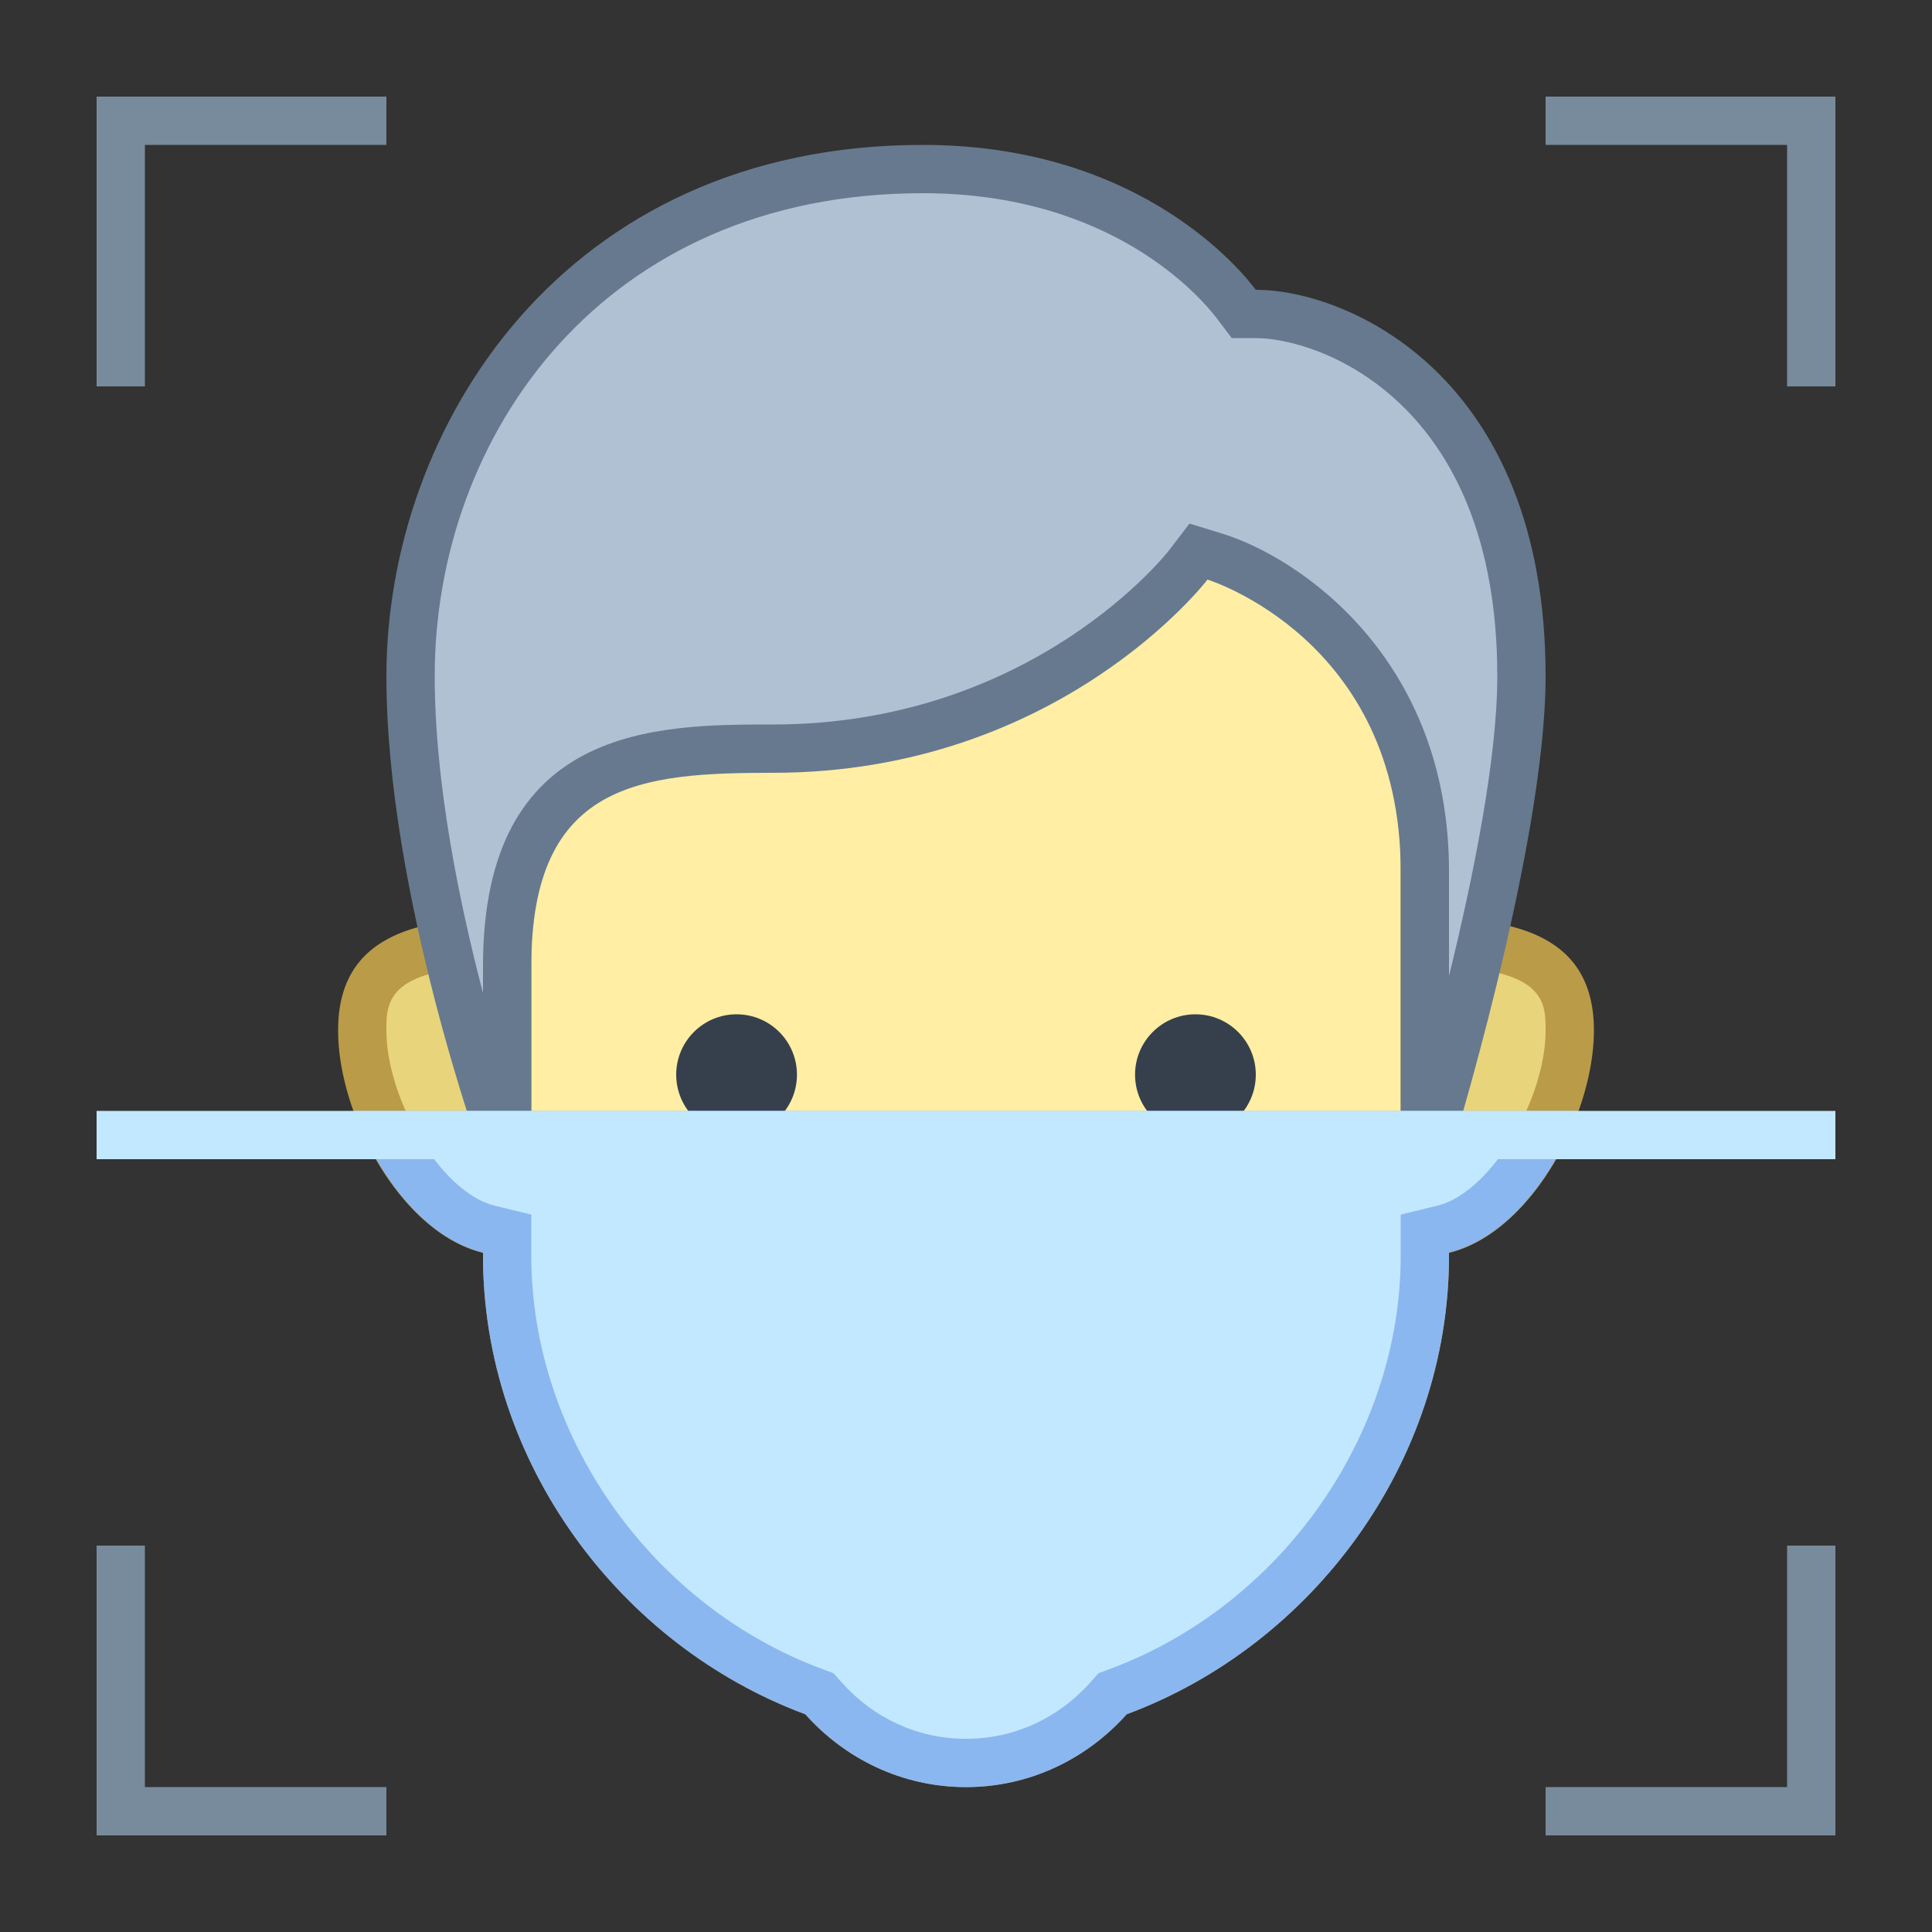 <svg viewBox="0 0 40 40" xmlns="http://www.w3.org/2000/svg"><rect x="0" y="0" width="40" height="40" fill="#333333" stroke="none"/><path d="M10.5 25.5c-1.545 0-3-2.347-3-4.167 0-1.101.51-1.833 3-1.833 1.654 0 3 1.346 3 3s-1.346 3-3 3z" fill="#e8d47b"></path><path d="M10.5 20c1.379 0 2.5 1.121 2.5 2.5S11.879 25 10.5 25C9.293 25 8 22.848 8 21.333 8 20.739 8 20 10.5 20m0-1c-1.933 0-3.5.4-3.5 2.333C7 23.266 8.567 26 10.5 26a3.5 3.5 0 100-7z" fill="#ba9b48"></path><path d="M29.5 25.5c-1.654 0-3-1.346-3-3s1.346-3 3-3c2.49 0 3 .733 3 1.833 0 1.82-1.455 4.167-3 4.167z" fill="#e8d47b"></path><path d="M29.5 20c2.5 0 2.5.739 2.5 1.333C32 22.848 30.707 25 29.5 25c-1.379 0-2.5-1.121-2.5-2.5s1.121-2.5 2.5-2.5m0-1a3.5 3.5 0 100 7c1.933 0 3.5-2.734 3.5-4.667C33 19.4 31.433 19 29.5 19z" fill="#ba9b48"></path><path d="M20 36.5a3.917 3.917 0 01-2.954-1.341l-.082-.093-.117-.043C13.11 33.634 10.5 29.924 10.5 26V13c0-2.313 2.187-4.5 4.5-4.5h10c2.313 0 4.5 2.187 4.5 4.5v13c0 3.924-2.61 7.634-6.347 9.023l-.117.043-.082.093A3.917 3.917 0 0120 36.5z" fill="#ffeea3"></path><path d="M25 9c2.056 0 4 1.944 4 4v13c0 3.719-2.476 7.237-6.022 8.555l-.233.086-.165.185C21.905 35.583 20.989 36 20 36s-1.905-.417-2.58-1.174l-.165-.185-.233-.086C13.476 33.237 11 29.719 11 26V13c0-2.056 1.944-4 4-4h10m0-1H15c-2.591 0-5 2.409-5 5v13c0 4.273 2.826 8.062 6.673 9.492C17.493 36.411 18.672 37 20 37s2.507-.59 3.327-1.508C27.174 34.062 30 30.273 30 26V13c0-2.591-2.409-5-5-5z" fill="#ba9b48"></path><path d="M29.5 23.5v-5.459c0-5.125-4.31-6.505-4.354-6.519l-.331-.102-.212.275c-.029.039-2.991 3.805-8.603 3.805-2.321 0-5.5 0-5.5 4.5v3.5h-.145C9.936 22.26 8.5 17.749 8.5 14c0-5.09 3.717-10.5 10.605-10.5 4.166 0 6.142 2.334 6.496 2.802l.15.198H26c1.427 0 5.5 1.378 5.5 7.5 0 2.966-1.462 8.114-1.872 9.5H29.5z" fill="#b0c1d4"></path><path d="M19.105 4c3.93 0 5.768 2.168 6.097 2.603l.3.397H26c1.297 0 5 1.286 5 7 0 1.711-.504 4.186-1 6.208V18.04c0-4.392-3.079-6.497-4.707-6.996l-.666-.204-.422.553C24.178 11.429 21.39 15 16 15c-2.389 0-6 0-6 5v.561C9.505 18.669 9 16.199 9 14 9 9.031 12.471 4 19.105 4m0-1C11.655 3 8 8.861 8 14c0 4.513 2 10 2 10h1v-4c0-3.815 2.283-4 5-4 5.947 0 9-4 9-4s4 1.227 4 6.04V24h1s2-6.452 2-10c0-6.248-4.117-8-6-8-.475-.629-2.605-3-6.895-3z" fill="#66798f"></path><circle cx="24.75" cy="22.25" r="1.25" fill="#36404d"></circle><circle cx="15.25" cy="22.25" r="1.25" fill="#36404d"></circle><g fill="#788b9c"><path d="M3 8V3h5V2H2v6zM37 8h1V2h-6v1h5zM37 32v5h-5v1h6v-6zM3 32H2v6h6v-1H3z"></path></g><g><path d="M20 36.5a3.917 3.917 0 01-2.954-1.341l-.082-.093-.117-.043C13.11 33.634 10.5 29.924 10.5 26v-.393l-.382-.161c-.759-.185-1.514-.922-2.03-1.946h23.824c-.517 1.024-1.271 1.761-2.03 1.946l-.382.094v.393c0 3.992-2.61 7.702-6.347 9.091l-.117.043-.082.093A3.92 3.92 0 0120 36.5z" fill="#c2e8ff"></path><path d="M31.011 24c-.383.504-.828.858-1.248.961l-.763.186V26c0 3.719-2.476 7.237-6.022 8.555l-.233.086-.165.185C21.905 35.583 20.989 36 20 36s-1.905-.417-2.58-1.174l-.165-.185-.233-.086C13.476 33.237 11 29.719 11 26v-.853l-.763-.186c-.42-.103-.865-.457-1.248-.961h22.022m1.659-1H7.33c.487 1.352 1.476 2.64 2.67 2.932V26c0 4.273 2.826 8.062 6.673 9.492C17.493 36.411 18.672 37 20 37s2.507-.59 3.327-1.508C27.174 34.062 30 30.273 30 26v-.068c1.194-.292 2.183-1.58 2.67-2.932z" fill="#8bb7f0"></path></g><path fill="#c2e8ff" d="M2 23h36v1H2z"></path></svg>